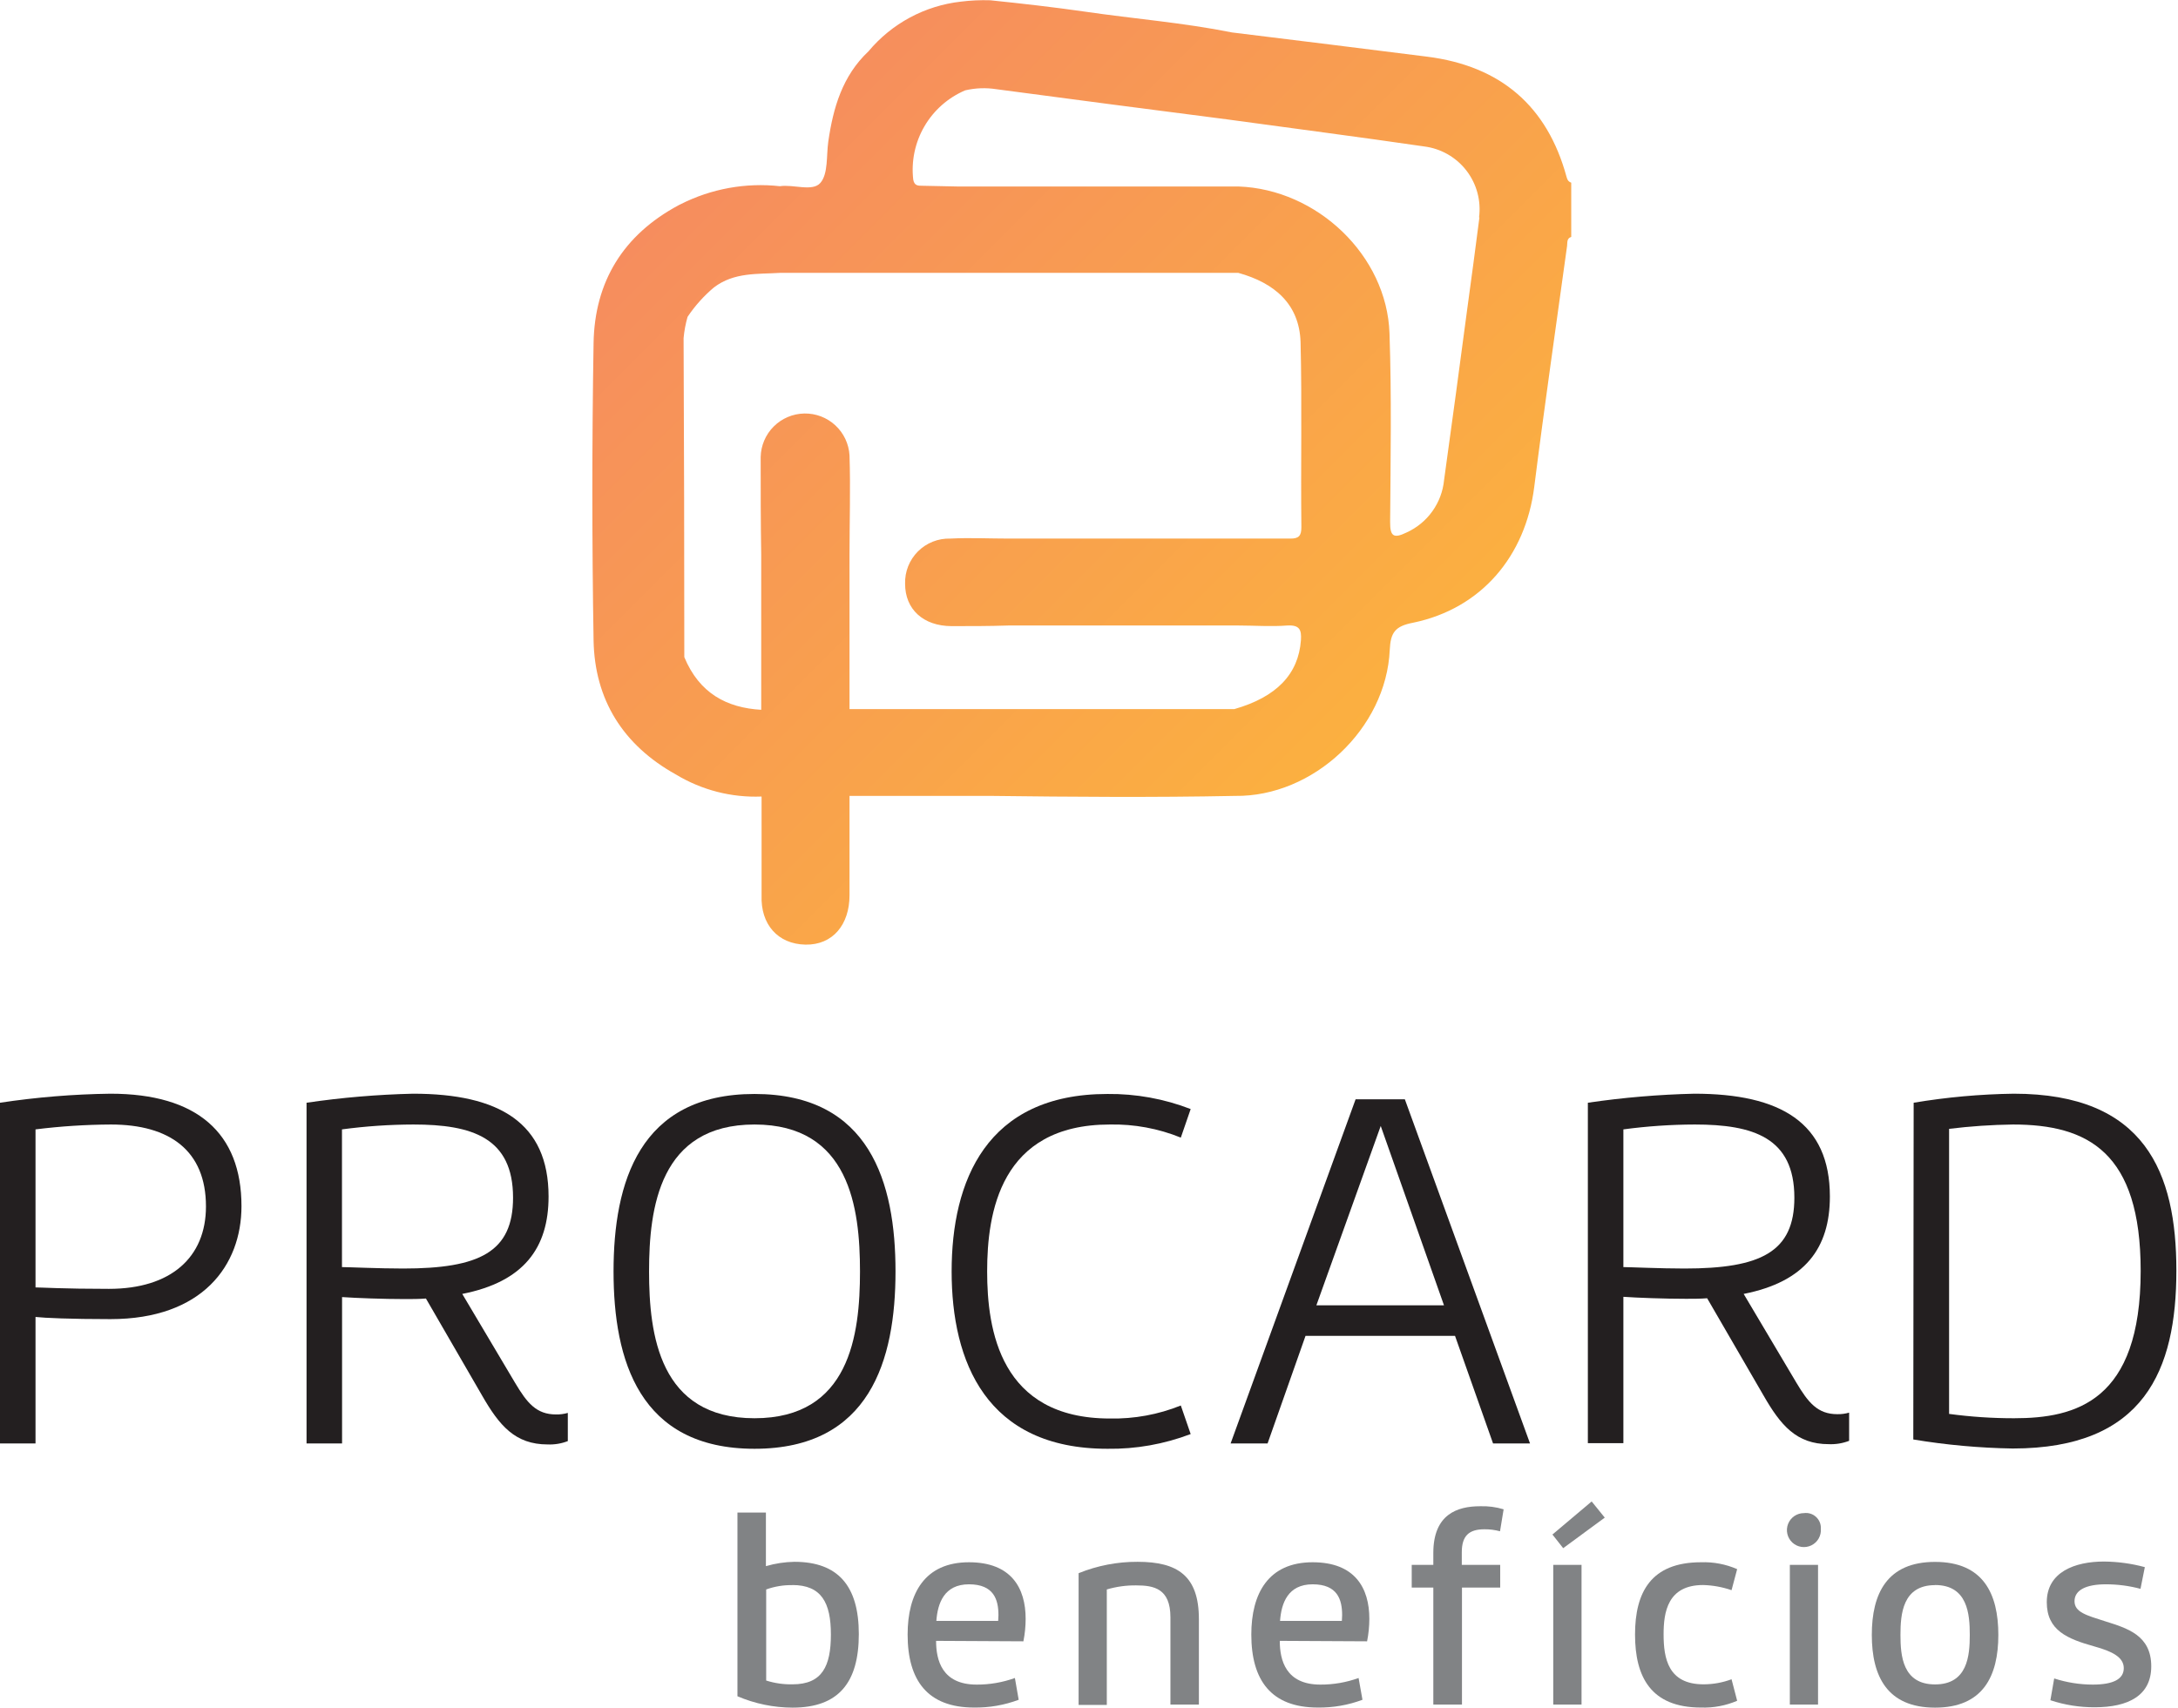 <svg width="241" height="189" viewBox="0 0 241 189" fill="none" xmlns="http://www.w3.org/2000/svg">
<g clip-path="url(#clip0)">
<path d="M3.93 145.76V159.76H0V122.05C4.046 121.438 8.129 121.104 12.22 121.05C21.81 121.05 26.72 125.4 26.72 133.5C26.72 140.04 22.41 146 12.22 146C7.8 146 4.91 145.87 3.93 145.76ZM3.93 125V142.49C4.53 142.49 6.98 142.65 12.05 142.65C18.92 142.65 22.79 139.16 22.79 133.53C22.79 127.36 18.79 124.46 12.27 124.46C9.482 124.474 6.697 124.654 3.93 125Z" fill="#231F20"/>
<path d="M33.92 122.05C37.822 121.476 41.757 121.142 45.7 121.05C55.24 121.05 60.7 124.27 60.7 132.43C60.7 138.11 57.97 141.87 51.15 143.21L57 153.06C58.31 155.26 59.34 156.55 61.52 156.55C61.963 156.56 62.404 156.503 62.83 156.38V159.5C62.12 159.776 61.361 159.902 60.6 159.87C57 159.87 55.25 157.78 53.34 154.45L47.13 143.72C46.36 143.78 45.6 143.78 44.78 143.78C42.44 143.78 39.44 143.67 37.85 143.56V159.76H33.92V122.05ZM45.75 124.46C43.104 124.467 40.462 124.647 37.84 125V140.24C38.5 140.24 41.94 140.4 44.61 140.4C53.06 140.4 56.77 138.57 56.77 132.56C56.77 125.91 52.24 124.46 45.75 124.46Z" fill="#231F20"/>
<path d="M99.09 140.72C99.09 150.54 96.25 160.35 83.49 160.35C70.73 160.35 67.89 150.54 67.89 140.72C67.89 130.9 70.73 121.08 83.49 121.08C96.25 121.08 99.09 130.9 99.09 140.72ZM71.82 140.72C71.82 147.72 72.96 156.97 83.49 156.97C94.02 156.97 95.16 147.75 95.16 140.72C95.16 133.69 94 124.46 83.49 124.46C72.98 124.46 71.82 133.69 71.82 140.72Z" fill="#231F20"/>
<path d="M122.54 160.35C109.12 160.35 105.3 150.7 105.3 140.72C105.3 130.74 109.12 121.08 122.54 121.08C125.688 121.046 128.814 121.613 131.75 122.75L130.66 125.91C128.169 124.899 125.498 124.406 122.81 124.46C110.65 124.46 109.23 134.28 109.23 140.72C109.23 147.16 110.65 157 122.81 157C125.497 157.054 128.167 156.564 130.66 155.56L131.75 158.72C128.811 159.841 125.685 160.394 122.54 160.35Z" fill="#231F20"/>
<path d="M136.17 159.76L150 121.67H155.45L169.3 159.76H165.21L161 147.85H144.46L140.26 159.76H136.17ZM145.66 144.47H159.78L152.78 124.62L145.66 144.47Z" fill="#231F20"/>
<path d="M175.7 122.05C179.603 121.476 183.537 121.142 187.48 121.05C197.03 121.05 202.48 124.27 202.48 132.43C202.48 138.11 199.75 141.87 192.94 143.21L198.77 153.03C200.08 155.23 201.12 156.52 203.3 156.52C203.743 156.53 204.184 156.473 204.61 156.35V159.47C203.896 159.745 203.134 159.871 202.37 159.84C198.77 159.84 197.03 157.75 195.12 154.42L188.9 143.69C188.14 143.75 187.37 143.75 186.56 143.75C184.21 143.75 181.21 143.64 179.63 143.53V159.73H175.7V122.05ZM187.54 124.46C184.894 124.467 182.252 124.647 179.63 125V140.24C180.28 140.24 183.72 140.4 186.39 140.4C194.84 140.4 198.55 138.57 198.55 132.56C198.55 125.91 194 124.46 187.54 124.46Z" fill="#231F20"/>
<path d="M211.75 122.05C215.409 121.436 219.11 121.102 222.82 121.05C237.38 121.05 240.82 129.8 240.82 140.63C240.82 151.63 237.27 160.32 222.71 160.32C219.024 160.26 215.347 159.926 211.71 159.32L211.75 122.05ZM215.67 124.94V156.49C218.056 156.812 220.462 156.973 222.87 156.97C229.69 156.97 236.87 155.1 236.87 140.66C236.87 127.52 231.03 124.46 222.74 124.46C220.376 124.492 218.016 124.652 215.67 124.94Z" fill="#231F20"/>
<path d="M87.7 189C85.603 188.995 83.528 188.566 81.6 187.74V167.41H84.75V173.34C85.774 173.041 86.833 172.879 87.9 172.86C92.7 172.86 95.03 175.49 95.03 180.86C95.03 186.23 92.79 189 87.7 189ZM87.7 175.44C86.706 175.42 85.716 175.583 84.78 175.92V186C85.724 186.3 86.71 186.442 87.7 186.42C90.97 186.42 91.94 184.42 91.94 180.91C91.94 177.4 90.91 175.43 87.67 175.43L87.7 175.44Z" fill="#818385"/>
<path d="M103.58 181.61C103.58 183.74 104.23 186.45 108.07 186.45C109.512 186.457 110.944 186.209 112.3 185.72L112.72 188.13C111.141 188.722 109.466 189.014 107.78 188.99C102.64 188.99 100.43 185.99 100.43 180.91C100.43 176.38 102.3 172.91 107.22 172.91C111.9 172.91 113.49 175.76 113.49 179.17C113.489 180.006 113.405 180.84 113.24 181.66L103.58 181.61ZM110.48 178.76C110.48 177.05 109.97 175.35 107.22 175.35C104.47 175.35 103.75 177.45 103.61 179.4H110.45C110.45 179.18 110.48 179 110.48 178.76Z" fill="#818385"/>
<path d="M129.51 179C129.51 175.81 127.67 175.47 125.73 175.47C124.627 175.456 123.528 175.607 122.47 175.92V188.7H119.35V174.12C121.424 173.278 123.642 172.85 125.88 172.86C130.33 172.86 132.66 174.43 132.66 179.21V188.66H129.51V179Z" fill="#818385"/>
<path d="M141.61 181.61C141.61 183.74 142.27 186.45 146.1 186.45C147.542 186.457 148.974 186.209 150.33 185.72L150.76 188.13C149.181 188.721 147.506 189.013 145.82 188.99C140.67 188.99 138.46 185.99 138.46 180.91C138.46 176.38 140.33 172.91 145.25 172.91C149.93 172.91 151.52 175.76 151.52 179.17C151.519 180.006 151.435 180.84 151.27 181.66L141.61 181.61ZM148.51 178.76C148.51 177.05 148 175.35 145.25 175.35C142.5 175.35 141.78 177.45 141.64 179.4H148.48C148.48 179.18 148.51 179 148.51 178.76Z" fill="#818385"/>
<path d="M158.6 173.2V171.88C158.6 167.61 161.24 166.71 163.77 166.71C164.653 166.678 165.535 166.793 166.38 167.05L165.98 169.48C165.416 169.328 164.834 169.254 164.25 169.26C162.57 169.26 161.75 169.96 161.75 171.8V173.2H166V175.71H161.77V188.66H158.6V175.71H156.21V173.2H158.6Z" fill="#818385"/>
<path d="M176.12 166.18L177.57 167.97L172.97 171.35L171.78 169.84L176.12 166.18ZM175 188.66H171.87V173.2H175V188.66Z" fill="#818385"/>
<path d="M188.45 175.43C184.53 175.43 184.08 178.43 184.08 180.88C184.08 183.57 184.59 186.42 188.5 186.42C189.558 186.419 190.608 186.23 191.6 185.86L192.22 188.24C190.958 188.782 189.592 189.038 188.22 188.99C182.66 188.99 180.92 185.58 180.92 180.91C180.92 176.24 182.68 172.91 188.22 172.91C189.593 172.862 190.96 173.122 192.22 173.67L191.6 176C190.585 175.65 189.523 175.457 188.45 175.43Z" fill="#818385"/>
<path d="M201.48 169.2C201.51 169.577 201.426 169.955 201.238 170.283C201.05 170.612 200.768 170.876 200.427 171.041C200.087 171.206 199.704 171.265 199.33 171.21C198.956 171.154 198.607 170.987 198.329 170.73C198.052 170.473 197.858 170.138 197.773 169.769C197.689 169.401 197.718 169.015 197.856 168.663C197.995 168.31 198.236 168.008 198.549 167.795C198.862 167.583 199.232 167.469 199.61 167.47C199.851 167.437 200.097 167.458 200.329 167.531C200.561 167.605 200.774 167.728 200.953 167.894C201.132 168.059 201.272 168.262 201.363 168.488C201.454 168.714 201.494 168.957 201.48 169.2ZM201.17 188.66H198.05V173.2H201.17V188.66Z" fill="#818385"/>
<path d="M214.12 189C208.81 189 207.12 185.51 207.12 180.95C207.12 176.39 208.79 172.87 214.12 172.87C219.45 172.87 221.12 176.39 221.12 180.95C221.12 185.51 219.43 189 214.12 189ZM214.12 175.44C210.52 175.44 210.29 178.66 210.29 180.95C210.29 183.24 210.52 186.43 214.12 186.43C217.72 186.43 217.96 183.24 217.96 180.95C217.96 178.66 217.73 175.43 214.12 175.43V175.44Z" fill="#818385"/>
<path d="M232.9 179.43C235.37 180.21 238.04 180.97 238.04 184.43C238.04 187.68 235.48 188.96 231.79 188.96C230.122 188.969 228.463 188.706 226.88 188.18L227.3 185.77C228.676 186.217 230.113 186.447 231.56 186.45C233.86 186.45 235 185.83 235 184.63C235 183.43 233.75 182.78 231.76 182.23C228.76 181.39 226.48 180.46 226.48 177.33C226.48 173.98 229.6 172.83 232.81 172.83C234.337 172.843 235.856 173.051 237.33 173.45L236.85 175.85C235.597 175.517 234.306 175.349 233.01 175.35C230.83 175.35 229.55 175.99 229.55 177.22C229.55 178.45 230.91 178.79 232.9 179.43Z" fill="#818385"/>
<path d="M173.34 19.57C171.21 11.75 166.06 7.3 157.9 6.27C150.713 5.363 143.52 4.47 136.32 3.59C130.94 2.51 125.48 2.08 120.06 1.29C116.58 0.79 113.06 0.39 109.57 0.03C108.488 -0.004 107.404 0.046 106.33 0.18C102.339 0.626 98.674 2.597 96.1 5.68C93.2 8.41 92.19 11.95 91.65 15.68C91.43 17.24 91.65 19.23 90.78 20.24C89.91 21.25 87.78 20.38 86.3 20.61C82.517 20.191 78.693 20.886 75.3 22.61L75.19 22.66L75.08 22.72C68.96 26 65.79 31.19 65.68 37.98C65.5 48.94 65.5 59.907 65.68 70.88C65.8 77.42 68.92 82.46 74.79 85.72C77.642 87.445 80.939 88.294 84.27 88.16V99.09C84.15 102.32 86.08 104.49 89.12 104.55C92.16 104.61 94 102.32 94 99.09V88.09H109.66C118.66 88.2 127.66 88.27 136.66 88.09C145.31 88.21 153.39 80.66 153.78 71.92C153.87 70.02 154.36 69.3 156.37 68.92C163.9 67.36 168.81 61.56 169.77 53.87C170.89 44.97 172.18 36.1 173.4 27.22C173.45 26.85 173.34 26.39 173.86 26.22V20.22C173.48 20.08 173.42 19.83 173.34 19.57ZM144 58.35C144 59.3 143.72 59.63 142.73 59.61C140.83 59.61 138.93 59.61 137.03 59.61H111.64C109.48 59.61 107.31 59.5 105.15 59.61C104.488 59.591 103.829 59.707 103.214 59.951C102.599 60.196 102.04 60.563 101.571 61.031C101.103 61.5 100.736 62.059 100.491 62.674C100.247 63.289 100.131 63.948 100.15 64.61C100.15 67.43 102.15 69.29 105.3 69.3C107.4 69.3 109.49 69.3 111.59 69.23H137C138.82 69.23 140.64 69.37 142.45 69.23C143.8 69.16 144.03 69.7 143.95 70.86C143.68 74.6 141.27 77.14 136.59 78.48H109.68H94V61.39C94 57.72 94.12 54.05 94 50.39C93.924 49.122 93.36 47.933 92.427 47.071C91.494 46.209 90.264 45.742 88.994 45.766C87.724 45.791 86.513 46.306 85.614 47.203C84.714 48.1 84.197 49.31 84.17 50.58C84.17 54.19 84.17 57.79 84.23 61.4V78.56C80.41 78.34 77.38 76.73 75.72 72.73C75.72 60.963 75.693 49.193 75.64 37.42C75.713 36.625 75.86 35.838 76.08 35.07C76.895 33.851 77.878 32.754 79 31.81C81.24 30.11 83.81 30.36 86.33 30.2H112.91H137.02C141.02 31.31 143.77 33.64 143.91 37.85C144.08 44.7 143.92 51.53 144 58.35ZM163.7 24.07C163.27 27.45 162.81 30.84 162.35 34.22C161.51 40.53 160.67 46.83 159.79 53.13C159.669 54.379 159.221 55.574 158.49 56.594C157.76 57.614 156.773 58.423 155.63 58.94C154.23 59.62 153.81 59.38 153.82 57.79C153.87 50.79 153.99 43.84 153.75 36.88C153.46 28.29 145.75 20.94 137.03 20.64H105.92L102.05 20.56C101.58 20.56 101.17 20.56 101.05 19.87C100.818 17.825 101.253 15.76 102.289 13.982C103.325 12.204 104.907 10.807 106.8 10C107.924 9.737 109.089 9.693 110.23 9.87C118.737 11.003 127.247 12.117 135.76 13.21C143.04 14.21 150.33 15.15 157.6 16.21C158.515 16.326 159.398 16.622 160.198 17.08C160.999 17.538 161.701 18.15 162.264 18.88C162.827 19.611 163.24 20.445 163.48 21.336C163.719 22.227 163.781 23.156 163.66 24.07H163.7Z" fill="url(#paint0_linear)"/>
</g>
<defs>
<linearGradient id="paint0_linear" x1="83.29" y1="13.28" x2="150.8" y2="80.79" gradientUnits="userSpaceOnUse">
<stop stop-color="#F68D5E"/>
<stop offset="1" stop-color="#FBB040"/>
</linearGradient>
<clipPath id="clip0">
<rect width="240.82" height="188.99" fill="white"/>
</clipPath>
</defs>
</svg>

